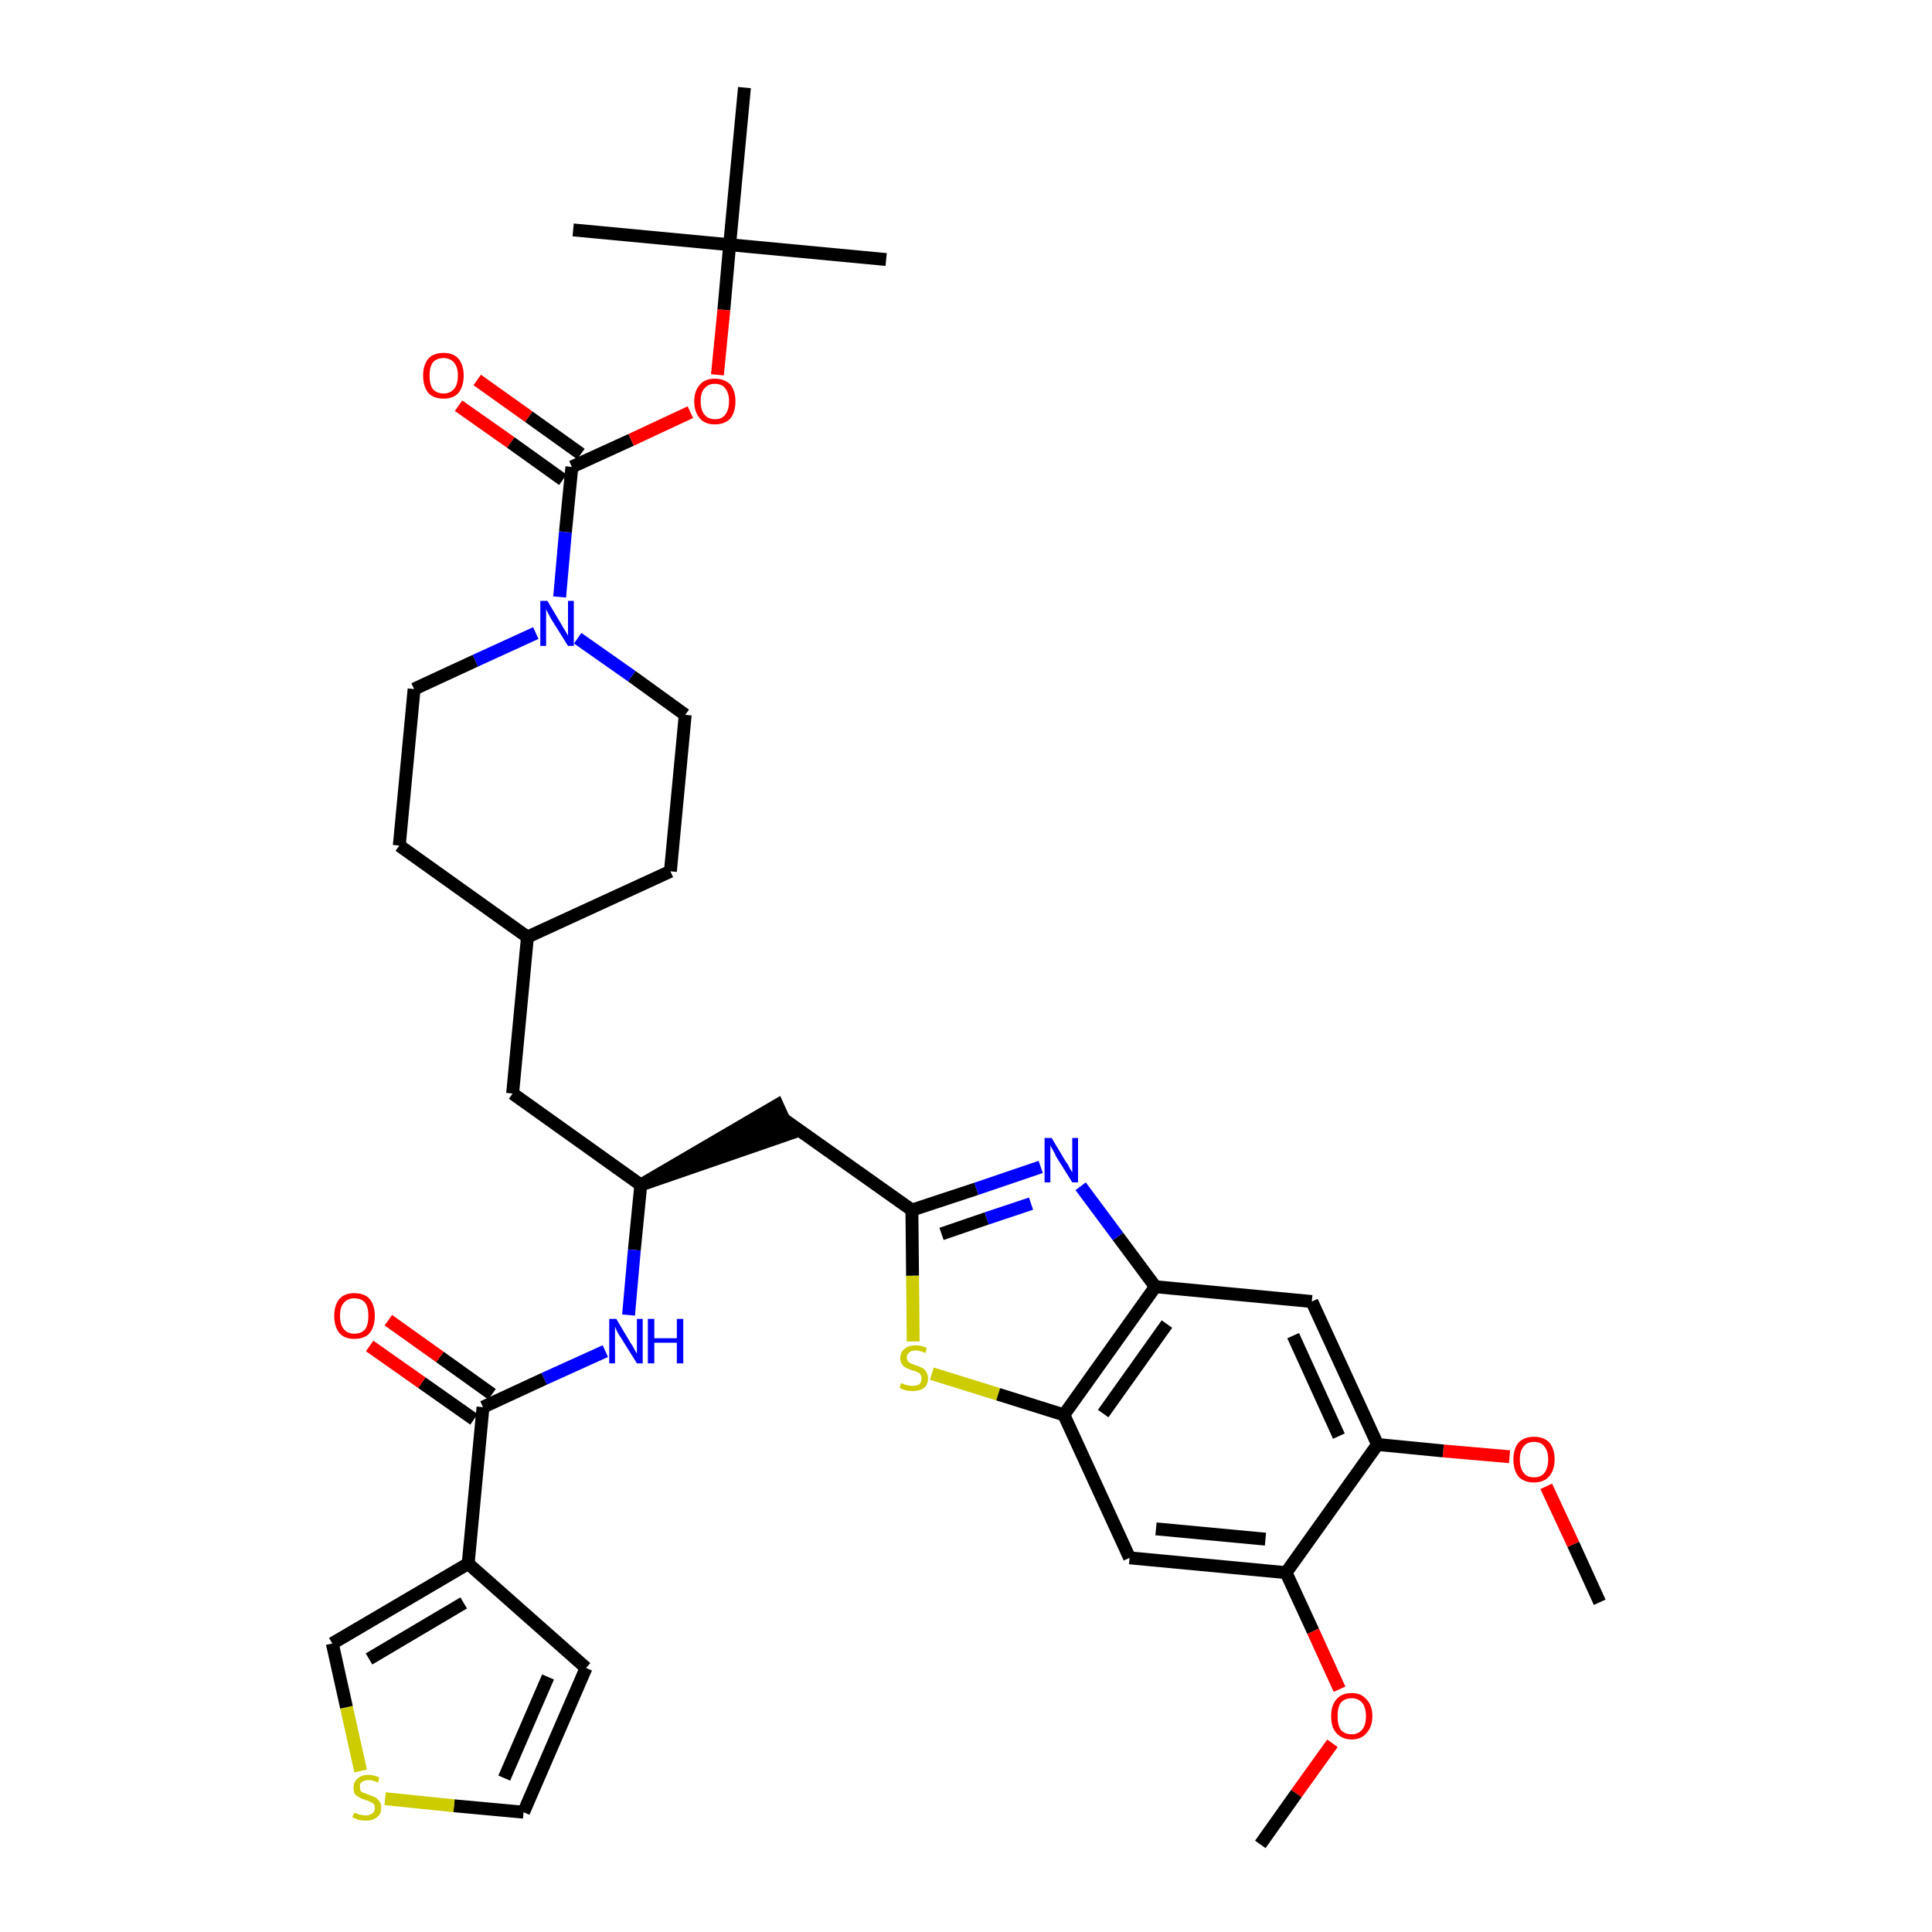 <?xml version='1.0' encoding='iso-8859-1'?>
<svg version='1.1' baseProfile='full'
              xmlns='http://www.w3.org/2000/svg'
                      xmlns:rdkit='http://www.rdkit.org/xml'
                      xmlns:xlink='http://www.w3.org/1999/xlink'
                  xml:space='preserve'
width='300px' height='300px' viewBox='0 0 300 300'>
<!-- END OF HEADER -->
<path class='bond-0 atom-0 atom-1' d='M 248.4,248.8 L 244.3,239.8' style='fill:none;fill-rule:evenodd;stroke:#000000;stroke-width:2.0px;stroke-linecap:butt;stroke-linejoin:miter;stroke-opacity:1' />
<path class='bond-0 atom-0 atom-1' d='M 244.3,239.8 L 240.1,230.8' style='fill:none;fill-rule:evenodd;stroke:#FF0000;stroke-width:2.0px;stroke-linecap:butt;stroke-linejoin:miter;stroke-opacity:1' />
<path class='bond-1 atom-1 atom-2' d='M 234.4,226.2 L 224.1,225.3' style='fill:none;fill-rule:evenodd;stroke:#FF0000;stroke-width:2.0px;stroke-linecap:butt;stroke-linejoin:miter;stroke-opacity:1' />
<path class='bond-1 atom-1 atom-2' d='M 224.1,225.3 L 213.9,224.3' style='fill:none;fill-rule:evenodd;stroke:#000000;stroke-width:2.0px;stroke-linecap:butt;stroke-linejoin:miter;stroke-opacity:1' />
<path class='bond-2 atom-2 atom-3' d='M 213.9,224.3 L 203.7,202.1' style='fill:none;fill-rule:evenodd;stroke:#000000;stroke-width:2.0px;stroke-linecap:butt;stroke-linejoin:miter;stroke-opacity:1' />
<path class='bond-2 atom-2 atom-3' d='M 207.9,223.0 L 200.8,207.4' style='fill:none;fill-rule:evenodd;stroke:#000000;stroke-width:2.0px;stroke-linecap:butt;stroke-linejoin:miter;stroke-opacity:1' />
<path class='bond-36 atom-34 atom-2' d='M 199.7,244.2 L 213.9,224.3' style='fill:none;fill-rule:evenodd;stroke:#000000;stroke-width:2.0px;stroke-linecap:butt;stroke-linejoin:miter;stroke-opacity:1' />
<path class='bond-3 atom-3 atom-4' d='M 203.7,202.1 L 179.4,199.8' style='fill:none;fill-rule:evenodd;stroke:#000000;stroke-width:2.0px;stroke-linecap:butt;stroke-linejoin:miter;stroke-opacity:1' />
<path class='bond-4 atom-4 atom-5' d='M 179.4,199.8 L 173.6,192.0' style='fill:none;fill-rule:evenodd;stroke:#000000;stroke-width:2.0px;stroke-linecap:butt;stroke-linejoin:miter;stroke-opacity:1' />
<path class='bond-4 atom-4 atom-5' d='M 173.6,192.0 L 167.8,184.2' style='fill:none;fill-rule:evenodd;stroke:#0000FF;stroke-width:2.0px;stroke-linecap:butt;stroke-linejoin:miter;stroke-opacity:1' />
<path class='bond-37 atom-32 atom-4' d='M 165.2,219.7 L 179.4,199.8' style='fill:none;fill-rule:evenodd;stroke:#000000;stroke-width:2.0px;stroke-linecap:butt;stroke-linejoin:miter;stroke-opacity:1' />
<path class='bond-37 atom-32 atom-4' d='M 171.3,219.5 L 181.2,205.6' style='fill:none;fill-rule:evenodd;stroke:#000000;stroke-width:2.0px;stroke-linecap:butt;stroke-linejoin:miter;stroke-opacity:1' />
<path class='bond-5 atom-5 atom-6' d='M 161.6,181.2 L 151.6,184.6' style='fill:none;fill-rule:evenodd;stroke:#0000FF;stroke-width:2.0px;stroke-linecap:butt;stroke-linejoin:miter;stroke-opacity:1' />
<path class='bond-5 atom-5 atom-6' d='M 151.6,184.6 L 141.6,187.9' style='fill:none;fill-rule:evenodd;stroke:#000000;stroke-width:2.0px;stroke-linecap:butt;stroke-linejoin:miter;stroke-opacity:1' />
<path class='bond-5 atom-5 atom-6' d='M 160.1,186.9 L 153.2,189.2' style='fill:none;fill-rule:evenodd;stroke:#0000FF;stroke-width:2.0px;stroke-linecap:butt;stroke-linejoin:miter;stroke-opacity:1' />
<path class='bond-5 atom-5 atom-6' d='M 153.2,189.2 L 146.2,191.6' style='fill:none;fill-rule:evenodd;stroke:#000000;stroke-width:2.0px;stroke-linecap:butt;stroke-linejoin:miter;stroke-opacity:1' />
<path class='bond-6 atom-6 atom-7' d='M 141.6,187.9 L 121.7,173.8' style='fill:none;fill-rule:evenodd;stroke:#000000;stroke-width:2.0px;stroke-linecap:butt;stroke-linejoin:miter;stroke-opacity:1' />
<path class='bond-30 atom-6 atom-31' d='M 141.6,187.9 L 141.7,198.1' style='fill:none;fill-rule:evenodd;stroke:#000000;stroke-width:2.0px;stroke-linecap:butt;stroke-linejoin:miter;stroke-opacity:1' />
<path class='bond-30 atom-6 atom-31' d='M 141.7,198.1 L 141.8,208.3' style='fill:none;fill-rule:evenodd;stroke:#CCCC00;stroke-width:2.0px;stroke-linecap:butt;stroke-linejoin:miter;stroke-opacity:1' />
<path class='bond-7 atom-8 atom-7' d='M 99.5,184.0 L 122.7,176.0 L 120.7,171.6 Z' style='fill:#000000;fill-rule:evenodd;fill-opacity:1;stroke:#000000;stroke-width:2.0px;stroke-linecap:butt;stroke-linejoin:miter;stroke-opacity:1;' />
<path class='bond-8 atom-8 atom-9' d='M 99.5,184.0 L 79.6,169.8' style='fill:none;fill-rule:evenodd;stroke:#000000;stroke-width:2.0px;stroke-linecap:butt;stroke-linejoin:miter;stroke-opacity:1' />
<path class='bond-22 atom-8 atom-23' d='M 99.5,184.0 L 98.5,194.1' style='fill:none;fill-rule:evenodd;stroke:#000000;stroke-width:2.0px;stroke-linecap:butt;stroke-linejoin:miter;stroke-opacity:1' />
<path class='bond-22 atom-8 atom-23' d='M 98.5,194.1 L 97.6,204.2' style='fill:none;fill-rule:evenodd;stroke:#0000FF;stroke-width:2.0px;stroke-linecap:butt;stroke-linejoin:miter;stroke-opacity:1' />
<path class='bond-9 atom-9 atom-10' d='M 79.6,169.8 L 81.9,145.5' style='fill:none;fill-rule:evenodd;stroke:#000000;stroke-width:2.0px;stroke-linecap:butt;stroke-linejoin:miter;stroke-opacity:1' />
<path class='bond-10 atom-10 atom-11' d='M 81.9,145.5 L 104.1,135.3' style='fill:none;fill-rule:evenodd;stroke:#000000;stroke-width:2.0px;stroke-linecap:butt;stroke-linejoin:miter;stroke-opacity:1' />
<path class='bond-38 atom-22 atom-10' d='M 62.0,131.3 L 81.9,145.5' style='fill:none;fill-rule:evenodd;stroke:#000000;stroke-width:2.0px;stroke-linecap:butt;stroke-linejoin:miter;stroke-opacity:1' />
<path class='bond-11 atom-11 atom-12' d='M 104.1,135.3 L 106.4,111.0' style='fill:none;fill-rule:evenodd;stroke:#000000;stroke-width:2.0px;stroke-linecap:butt;stroke-linejoin:miter;stroke-opacity:1' />
<path class='bond-12 atom-12 atom-13' d='M 106.4,111.0 L 98.1,105.0' style='fill:none;fill-rule:evenodd;stroke:#000000;stroke-width:2.0px;stroke-linecap:butt;stroke-linejoin:miter;stroke-opacity:1' />
<path class='bond-12 atom-12 atom-13' d='M 98.1,105.0 L 89.7,99.1' style='fill:none;fill-rule:evenodd;stroke:#0000FF;stroke-width:2.0px;stroke-linecap:butt;stroke-linejoin:miter;stroke-opacity:1' />
<path class='bond-13 atom-13 atom-14' d='M 86.9,92.7 L 87.8,82.6' style='fill:none;fill-rule:evenodd;stroke:#0000FF;stroke-width:2.0px;stroke-linecap:butt;stroke-linejoin:miter;stroke-opacity:1' />
<path class='bond-13 atom-13 atom-14' d='M 87.8,82.6 L 88.8,72.5' style='fill:none;fill-rule:evenodd;stroke:#000000;stroke-width:2.0px;stroke-linecap:butt;stroke-linejoin:miter;stroke-opacity:1' />
<path class='bond-20 atom-13 atom-21' d='M 83.2,98.3 L 73.8,102.6' style='fill:none;fill-rule:evenodd;stroke:#0000FF;stroke-width:2.0px;stroke-linecap:butt;stroke-linejoin:miter;stroke-opacity:1' />
<path class='bond-20 atom-13 atom-21' d='M 73.8,102.6 L 64.3,107.0' style='fill:none;fill-rule:evenodd;stroke:#000000;stroke-width:2.0px;stroke-linecap:butt;stroke-linejoin:miter;stroke-opacity:1' />
<path class='bond-14 atom-14 atom-15' d='M 90.2,70.5 L 82.1,64.7' style='fill:none;fill-rule:evenodd;stroke:#000000;stroke-width:2.0px;stroke-linecap:butt;stroke-linejoin:miter;stroke-opacity:1' />
<path class='bond-14 atom-14 atom-15' d='M 82.1,64.7 L 74.1,59.0' style='fill:none;fill-rule:evenodd;stroke:#FF0000;stroke-width:2.0px;stroke-linecap:butt;stroke-linejoin:miter;stroke-opacity:1' />
<path class='bond-14 atom-14 atom-15' d='M 87.4,74.5 L 79.3,68.7' style='fill:none;fill-rule:evenodd;stroke:#000000;stroke-width:2.0px;stroke-linecap:butt;stroke-linejoin:miter;stroke-opacity:1' />
<path class='bond-14 atom-14 atom-15' d='M 79.3,68.7 L 71.2,63.0' style='fill:none;fill-rule:evenodd;stroke:#FF0000;stroke-width:2.0px;stroke-linecap:butt;stroke-linejoin:miter;stroke-opacity:1' />
<path class='bond-15 atom-14 atom-16' d='M 88.8,72.5 L 98.0,68.3' style='fill:none;fill-rule:evenodd;stroke:#000000;stroke-width:2.0px;stroke-linecap:butt;stroke-linejoin:miter;stroke-opacity:1' />
<path class='bond-15 atom-14 atom-16' d='M 98.0,68.3 L 107.2,64.0' style='fill:none;fill-rule:evenodd;stroke:#FF0000;stroke-width:2.0px;stroke-linecap:butt;stroke-linejoin:miter;stroke-opacity:1' />
<path class='bond-16 atom-16 atom-17' d='M 111.4,58.2 L 112.4,48.1' style='fill:none;fill-rule:evenodd;stroke:#FF0000;stroke-width:2.0px;stroke-linecap:butt;stroke-linejoin:miter;stroke-opacity:1' />
<path class='bond-16 atom-16 atom-17' d='M 112.4,48.1 L 113.3,38.0' style='fill:none;fill-rule:evenodd;stroke:#000000;stroke-width:2.0px;stroke-linecap:butt;stroke-linejoin:miter;stroke-opacity:1' />
<path class='bond-17 atom-17 atom-18' d='M 113.3,38.0 L 137.6,40.3' style='fill:none;fill-rule:evenodd;stroke:#000000;stroke-width:2.0px;stroke-linecap:butt;stroke-linejoin:miter;stroke-opacity:1' />
<path class='bond-18 atom-17 atom-19' d='M 113.3,38.0 L 89.0,35.7' style='fill:none;fill-rule:evenodd;stroke:#000000;stroke-width:2.0px;stroke-linecap:butt;stroke-linejoin:miter;stroke-opacity:1' />
<path class='bond-19 atom-17 atom-20' d='M 113.3,38.0 L 115.6,13.6' style='fill:none;fill-rule:evenodd;stroke:#000000;stroke-width:2.0px;stroke-linecap:butt;stroke-linejoin:miter;stroke-opacity:1' />
<path class='bond-21 atom-21 atom-22' d='M 64.3,107.0 L 62.0,131.3' style='fill:none;fill-rule:evenodd;stroke:#000000;stroke-width:2.0px;stroke-linecap:butt;stroke-linejoin:miter;stroke-opacity:1' />
<path class='bond-23 atom-23 atom-24' d='M 94.0,209.8 L 84.5,214.1' style='fill:none;fill-rule:evenodd;stroke:#0000FF;stroke-width:2.0px;stroke-linecap:butt;stroke-linejoin:miter;stroke-opacity:1' />
<path class='bond-23 atom-23 atom-24' d='M 84.5,214.1 L 75.0,218.5' style='fill:none;fill-rule:evenodd;stroke:#000000;stroke-width:2.0px;stroke-linecap:butt;stroke-linejoin:miter;stroke-opacity:1' />
<path class='bond-24 atom-24 atom-25' d='M 76.4,216.5 L 68.3,210.7' style='fill:none;fill-rule:evenodd;stroke:#000000;stroke-width:2.0px;stroke-linecap:butt;stroke-linejoin:miter;stroke-opacity:1' />
<path class='bond-24 atom-24 atom-25' d='M 68.3,210.7 L 60.3,205.0' style='fill:none;fill-rule:evenodd;stroke:#FF0000;stroke-width:2.0px;stroke-linecap:butt;stroke-linejoin:miter;stroke-opacity:1' />
<path class='bond-24 atom-24 atom-25' d='M 73.6,220.4 L 65.5,214.7' style='fill:none;fill-rule:evenodd;stroke:#000000;stroke-width:2.0px;stroke-linecap:butt;stroke-linejoin:miter;stroke-opacity:1' />
<path class='bond-24 atom-24 atom-25' d='M 65.5,214.7 L 57.4,209.0' style='fill:none;fill-rule:evenodd;stroke:#FF0000;stroke-width:2.0px;stroke-linecap:butt;stroke-linejoin:miter;stroke-opacity:1' />
<path class='bond-25 atom-24 atom-26' d='M 75.0,218.5 L 72.7,242.8' style='fill:none;fill-rule:evenodd;stroke:#000000;stroke-width:2.0px;stroke-linecap:butt;stroke-linejoin:miter;stroke-opacity:1' />
<path class='bond-26 atom-26 atom-27' d='M 72.7,242.8 L 91.0,259.0' style='fill:none;fill-rule:evenodd;stroke:#000000;stroke-width:2.0px;stroke-linecap:butt;stroke-linejoin:miter;stroke-opacity:1' />
<path class='bond-39 atom-30 atom-26' d='M 51.6,255.2 L 72.7,242.8' style='fill:none;fill-rule:evenodd;stroke:#000000;stroke-width:2.0px;stroke-linecap:butt;stroke-linejoin:miter;stroke-opacity:1' />
<path class='bond-39 atom-30 atom-26' d='M 57.3,257.6 L 72.0,248.9' style='fill:none;fill-rule:evenodd;stroke:#000000;stroke-width:2.0px;stroke-linecap:butt;stroke-linejoin:miter;stroke-opacity:1' />
<path class='bond-27 atom-27 atom-28' d='M 91.0,259.0 L 81.3,281.4' style='fill:none;fill-rule:evenodd;stroke:#000000;stroke-width:2.0px;stroke-linecap:butt;stroke-linejoin:miter;stroke-opacity:1' />
<path class='bond-27 atom-27 atom-28' d='M 85.1,260.4 L 78.3,276.1' style='fill:none;fill-rule:evenodd;stroke:#000000;stroke-width:2.0px;stroke-linecap:butt;stroke-linejoin:miter;stroke-opacity:1' />
<path class='bond-28 atom-28 atom-29' d='M 81.3,281.4 L 70.5,280.4' style='fill:none;fill-rule:evenodd;stroke:#000000;stroke-width:2.0px;stroke-linecap:butt;stroke-linejoin:miter;stroke-opacity:1' />
<path class='bond-28 atom-28 atom-29' d='M 70.5,280.4 L 59.8,279.3' style='fill:none;fill-rule:evenodd;stroke:#CCCC00;stroke-width:2.0px;stroke-linecap:butt;stroke-linejoin:miter;stroke-opacity:1' />
<path class='bond-29 atom-29 atom-30' d='M 56.0,275.0 L 53.8,265.1' style='fill:none;fill-rule:evenodd;stroke:#CCCC00;stroke-width:2.0px;stroke-linecap:butt;stroke-linejoin:miter;stroke-opacity:1' />
<path class='bond-29 atom-29 atom-30' d='M 53.8,265.1 L 51.6,255.2' style='fill:none;fill-rule:evenodd;stroke:#000000;stroke-width:2.0px;stroke-linecap:butt;stroke-linejoin:miter;stroke-opacity:1' />
<path class='bond-31 atom-31 atom-32' d='M 144.7,213.3 L 155.0,216.5' style='fill:none;fill-rule:evenodd;stroke:#CCCC00;stroke-width:2.0px;stroke-linecap:butt;stroke-linejoin:miter;stroke-opacity:1' />
<path class='bond-31 atom-31 atom-32' d='M 155.0,216.5 L 165.2,219.7' style='fill:none;fill-rule:evenodd;stroke:#000000;stroke-width:2.0px;stroke-linecap:butt;stroke-linejoin:miter;stroke-opacity:1' />
<path class='bond-32 atom-32 atom-33' d='M 165.2,219.7 L 175.4,241.9' style='fill:none;fill-rule:evenodd;stroke:#000000;stroke-width:2.0px;stroke-linecap:butt;stroke-linejoin:miter;stroke-opacity:1' />
<path class='bond-33 atom-33 atom-34' d='M 175.4,241.9 L 199.7,244.2' style='fill:none;fill-rule:evenodd;stroke:#000000;stroke-width:2.0px;stroke-linecap:butt;stroke-linejoin:miter;stroke-opacity:1' />
<path class='bond-33 atom-33 atom-34' d='M 179.5,237.4 L 196.5,239.0' style='fill:none;fill-rule:evenodd;stroke:#000000;stroke-width:2.0px;stroke-linecap:butt;stroke-linejoin:miter;stroke-opacity:1' />
<path class='bond-34 atom-34 atom-35' d='M 199.7,244.2 L 203.9,253.3' style='fill:none;fill-rule:evenodd;stroke:#000000;stroke-width:2.0px;stroke-linecap:butt;stroke-linejoin:miter;stroke-opacity:1' />
<path class='bond-34 atom-34 atom-35' d='M 203.9,253.3 L 208.0,262.3' style='fill:none;fill-rule:evenodd;stroke:#FF0000;stroke-width:2.0px;stroke-linecap:butt;stroke-linejoin:miter;stroke-opacity:1' />
<path class='bond-35 atom-35 atom-36' d='M 206.9,270.7 L 201.3,278.5' style='fill:none;fill-rule:evenodd;stroke:#FF0000;stroke-width:2.0px;stroke-linecap:butt;stroke-linejoin:miter;stroke-opacity:1' />
<path class='bond-35 atom-35 atom-36' d='M 201.3,278.5 L 195.7,286.4' style='fill:none;fill-rule:evenodd;stroke:#000000;stroke-width:2.0px;stroke-linecap:butt;stroke-linejoin:miter;stroke-opacity:1' />
<path  class='atom-1' d='M 235.0 226.6
Q 235.0 225.0, 235.8 224.0
Q 236.7 223.1, 238.2 223.1
Q 239.7 223.1, 240.6 224.0
Q 241.4 225.0, 241.4 226.6
Q 241.4 228.3, 240.5 229.3
Q 239.7 230.2, 238.2 230.2
Q 236.7 230.2, 235.8 229.3
Q 235.0 228.3, 235.0 226.6
M 238.2 229.4
Q 239.3 229.4, 239.8 228.7
Q 240.4 228.0, 240.4 226.6
Q 240.4 225.3, 239.8 224.6
Q 239.3 223.9, 238.2 223.9
Q 237.1 223.9, 236.6 224.6
Q 236.0 225.3, 236.0 226.6
Q 236.0 228.0, 236.6 228.7
Q 237.1 229.4, 238.2 229.4
' fill='#FF0000'/>
<path  class='atom-5' d='M 163.3 176.7
L 165.5 180.4
Q 165.8 180.7, 166.1 181.4
Q 166.5 182.0, 166.5 182.1
L 166.5 176.7
L 167.4 176.7
L 167.4 183.6
L 166.5 183.6
L 164.0 179.6
Q 163.8 179.1, 163.5 178.6
Q 163.2 178.1, 163.1 177.9
L 163.1 183.6
L 162.2 183.6
L 162.2 176.7
L 163.3 176.7
' fill='#0000FF'/>
<path  class='atom-13' d='M 85.0 93.3
L 87.2 97.0
Q 87.4 97.4, 87.8 98.0
Q 88.2 98.7, 88.2 98.7
L 88.2 93.3
L 89.1 93.3
L 89.1 100.3
L 88.2 100.3
L 85.7 96.3
Q 85.4 95.8, 85.1 95.2
Q 84.8 94.7, 84.8 94.5
L 84.8 100.3
L 83.9 100.3
L 83.9 93.3
L 85.0 93.3
' fill='#0000FF'/>
<path  class='atom-15' d='M 65.7 58.3
Q 65.7 56.7, 66.5 55.7
Q 67.3 54.8, 68.9 54.8
Q 70.4 54.8, 71.2 55.7
Q 72.0 56.7, 72.0 58.3
Q 72.0 60.0, 71.2 61.0
Q 70.4 61.9, 68.9 61.9
Q 67.3 61.9, 66.5 61.0
Q 65.7 60.0, 65.7 58.3
M 68.9 61.1
Q 69.9 61.1, 70.5 60.4
Q 71.1 59.7, 71.1 58.3
Q 71.1 57.0, 70.5 56.3
Q 69.9 55.6, 68.9 55.6
Q 67.8 55.6, 67.2 56.3
Q 66.7 57.0, 66.7 58.3
Q 66.7 59.7, 67.2 60.4
Q 67.8 61.1, 68.9 61.1
' fill='#FF0000'/>
<path  class='atom-16' d='M 107.8 62.3
Q 107.8 60.7, 108.7 59.7
Q 109.5 58.8, 111.0 58.8
Q 112.5 58.8, 113.4 59.7
Q 114.2 60.7, 114.2 62.3
Q 114.2 64.0, 113.4 65.0
Q 112.5 65.9, 111.0 65.9
Q 109.5 65.9, 108.7 65.0
Q 107.8 64.0, 107.8 62.3
M 111.0 65.1
Q 112.1 65.1, 112.6 64.4
Q 113.2 63.7, 113.2 62.3
Q 113.2 61.0, 112.6 60.3
Q 112.1 59.6, 111.0 59.6
Q 110.0 59.6, 109.4 60.3
Q 108.8 60.9, 108.8 62.3
Q 108.8 63.7, 109.4 64.4
Q 110.0 65.1, 111.0 65.1
' fill='#FF0000'/>
<path  class='atom-23' d='M 95.7 204.8
L 97.9 208.5
Q 98.2 208.9, 98.5 209.5
Q 98.9 210.2, 98.9 210.2
L 98.9 204.8
L 99.8 204.8
L 99.8 211.7
L 98.9 211.7
L 96.4 207.7
Q 96.1 207.3, 95.8 206.7
Q 95.6 206.2, 95.5 206.0
L 95.5 211.7
L 94.6 211.7
L 94.6 204.8
L 95.7 204.8
' fill='#0000FF'/>
<path  class='atom-23' d='M 100.6 204.8
L 101.6 204.8
L 101.6 207.8
L 105.1 207.8
L 105.1 204.8
L 106.1 204.8
L 106.1 211.7
L 105.1 211.7
L 105.1 208.5
L 101.6 208.5
L 101.6 211.7
L 100.6 211.7
L 100.6 204.8
' fill='#0000FF'/>
<path  class='atom-25' d='M 51.9 204.3
Q 51.9 202.7, 52.7 201.7
Q 53.5 200.8, 55.0 200.8
Q 56.6 200.8, 57.4 201.7
Q 58.2 202.7, 58.2 204.3
Q 58.2 206.0, 57.4 207.0
Q 56.6 207.9, 55.0 207.9
Q 53.5 207.9, 52.7 207.0
Q 51.9 206.0, 51.9 204.3
M 55.0 207.1
Q 56.1 207.1, 56.7 206.4
Q 57.2 205.7, 57.2 204.3
Q 57.2 203.0, 56.7 202.3
Q 56.1 201.6, 55.0 201.6
Q 54.0 201.6, 53.4 202.3
Q 52.8 202.9, 52.8 204.3
Q 52.8 205.7, 53.4 206.4
Q 54.0 207.1, 55.0 207.1
' fill='#FF0000'/>
<path  class='atom-29' d='M 55.0 281.5
Q 55.1 281.5, 55.4 281.6
Q 55.7 281.8, 56.1 281.8
Q 56.4 281.9, 56.8 281.9
Q 57.4 281.9, 57.8 281.6
Q 58.2 281.3, 58.2 280.7
Q 58.2 280.3, 58.0 280.1
Q 57.8 279.9, 57.5 279.8
Q 57.2 279.6, 56.7 279.5
Q 56.1 279.3, 55.8 279.1
Q 55.4 278.9, 55.1 278.6
Q 54.9 278.2, 54.9 277.6
Q 54.9 276.7, 55.5 276.2
Q 56.1 275.6, 57.2 275.6
Q 58.0 275.6, 58.9 276.0
L 58.7 276.8
Q 57.9 276.4, 57.3 276.4
Q 56.6 276.4, 56.2 276.7
Q 55.8 277.0, 55.9 277.5
Q 55.9 277.8, 56.0 278.1
Q 56.2 278.3, 56.5 278.4
Q 56.8 278.5, 57.3 278.7
Q 57.9 278.9, 58.3 279.1
Q 58.6 279.3, 58.9 279.7
Q 59.2 280.1, 59.2 280.7
Q 59.2 281.7, 58.5 282.2
Q 57.9 282.7, 56.8 282.7
Q 56.2 282.7, 55.7 282.6
Q 55.3 282.4, 54.7 282.2
L 55.0 281.5
' fill='#CCCC00'/>
<path  class='atom-31' d='M 139.9 214.8
Q 140.0 214.8, 140.3 214.9
Q 140.7 215.1, 141.0 215.1
Q 141.4 215.2, 141.7 215.2
Q 142.4 215.2, 142.8 214.9
Q 143.1 214.6, 143.1 214.0
Q 143.1 213.7, 142.9 213.4
Q 142.8 213.2, 142.5 213.1
Q 142.2 212.9, 141.7 212.8
Q 141.1 212.6, 140.7 212.4
Q 140.3 212.2, 140.1 211.9
Q 139.8 211.5, 139.8 210.9
Q 139.8 210.0, 140.4 209.5
Q 141.0 208.9, 142.2 208.9
Q 143.0 208.9, 143.9 209.3
L 143.7 210.1
Q 142.8 209.7, 142.2 209.7
Q 141.5 209.7, 141.2 210.0
Q 140.8 210.3, 140.8 210.8
Q 140.8 211.1, 141.0 211.4
Q 141.2 211.6, 141.4 211.7
Q 141.7 211.8, 142.2 212.0
Q 142.8 212.2, 143.2 212.4
Q 143.6 212.6, 143.8 213.0
Q 144.1 213.4, 144.1 214.0
Q 144.1 215.0, 143.5 215.5
Q 142.8 216.0, 141.8 216.0
Q 141.1 216.0, 140.7 215.9
Q 140.2 215.8, 139.7 215.5
L 139.9 214.8
' fill='#CCCC00'/>
<path  class='atom-35' d='M 206.7 266.5
Q 206.7 264.8, 207.5 263.9
Q 208.3 262.9, 209.9 262.9
Q 211.4 262.9, 212.2 263.9
Q 213.1 264.8, 213.1 266.5
Q 213.1 268.1, 212.2 269.1
Q 211.4 270.1, 209.9 270.1
Q 208.4 270.1, 207.5 269.1
Q 206.7 268.2, 206.7 266.5
M 209.9 269.3
Q 210.9 269.3, 211.5 268.6
Q 212.1 267.9, 212.1 266.5
Q 212.1 265.1, 211.5 264.4
Q 210.9 263.7, 209.9 263.7
Q 208.8 263.7, 208.2 264.4
Q 207.7 265.1, 207.7 266.5
Q 207.7 267.9, 208.2 268.6
Q 208.8 269.3, 209.9 269.3
' fill='#FF0000'/>
</svg>
